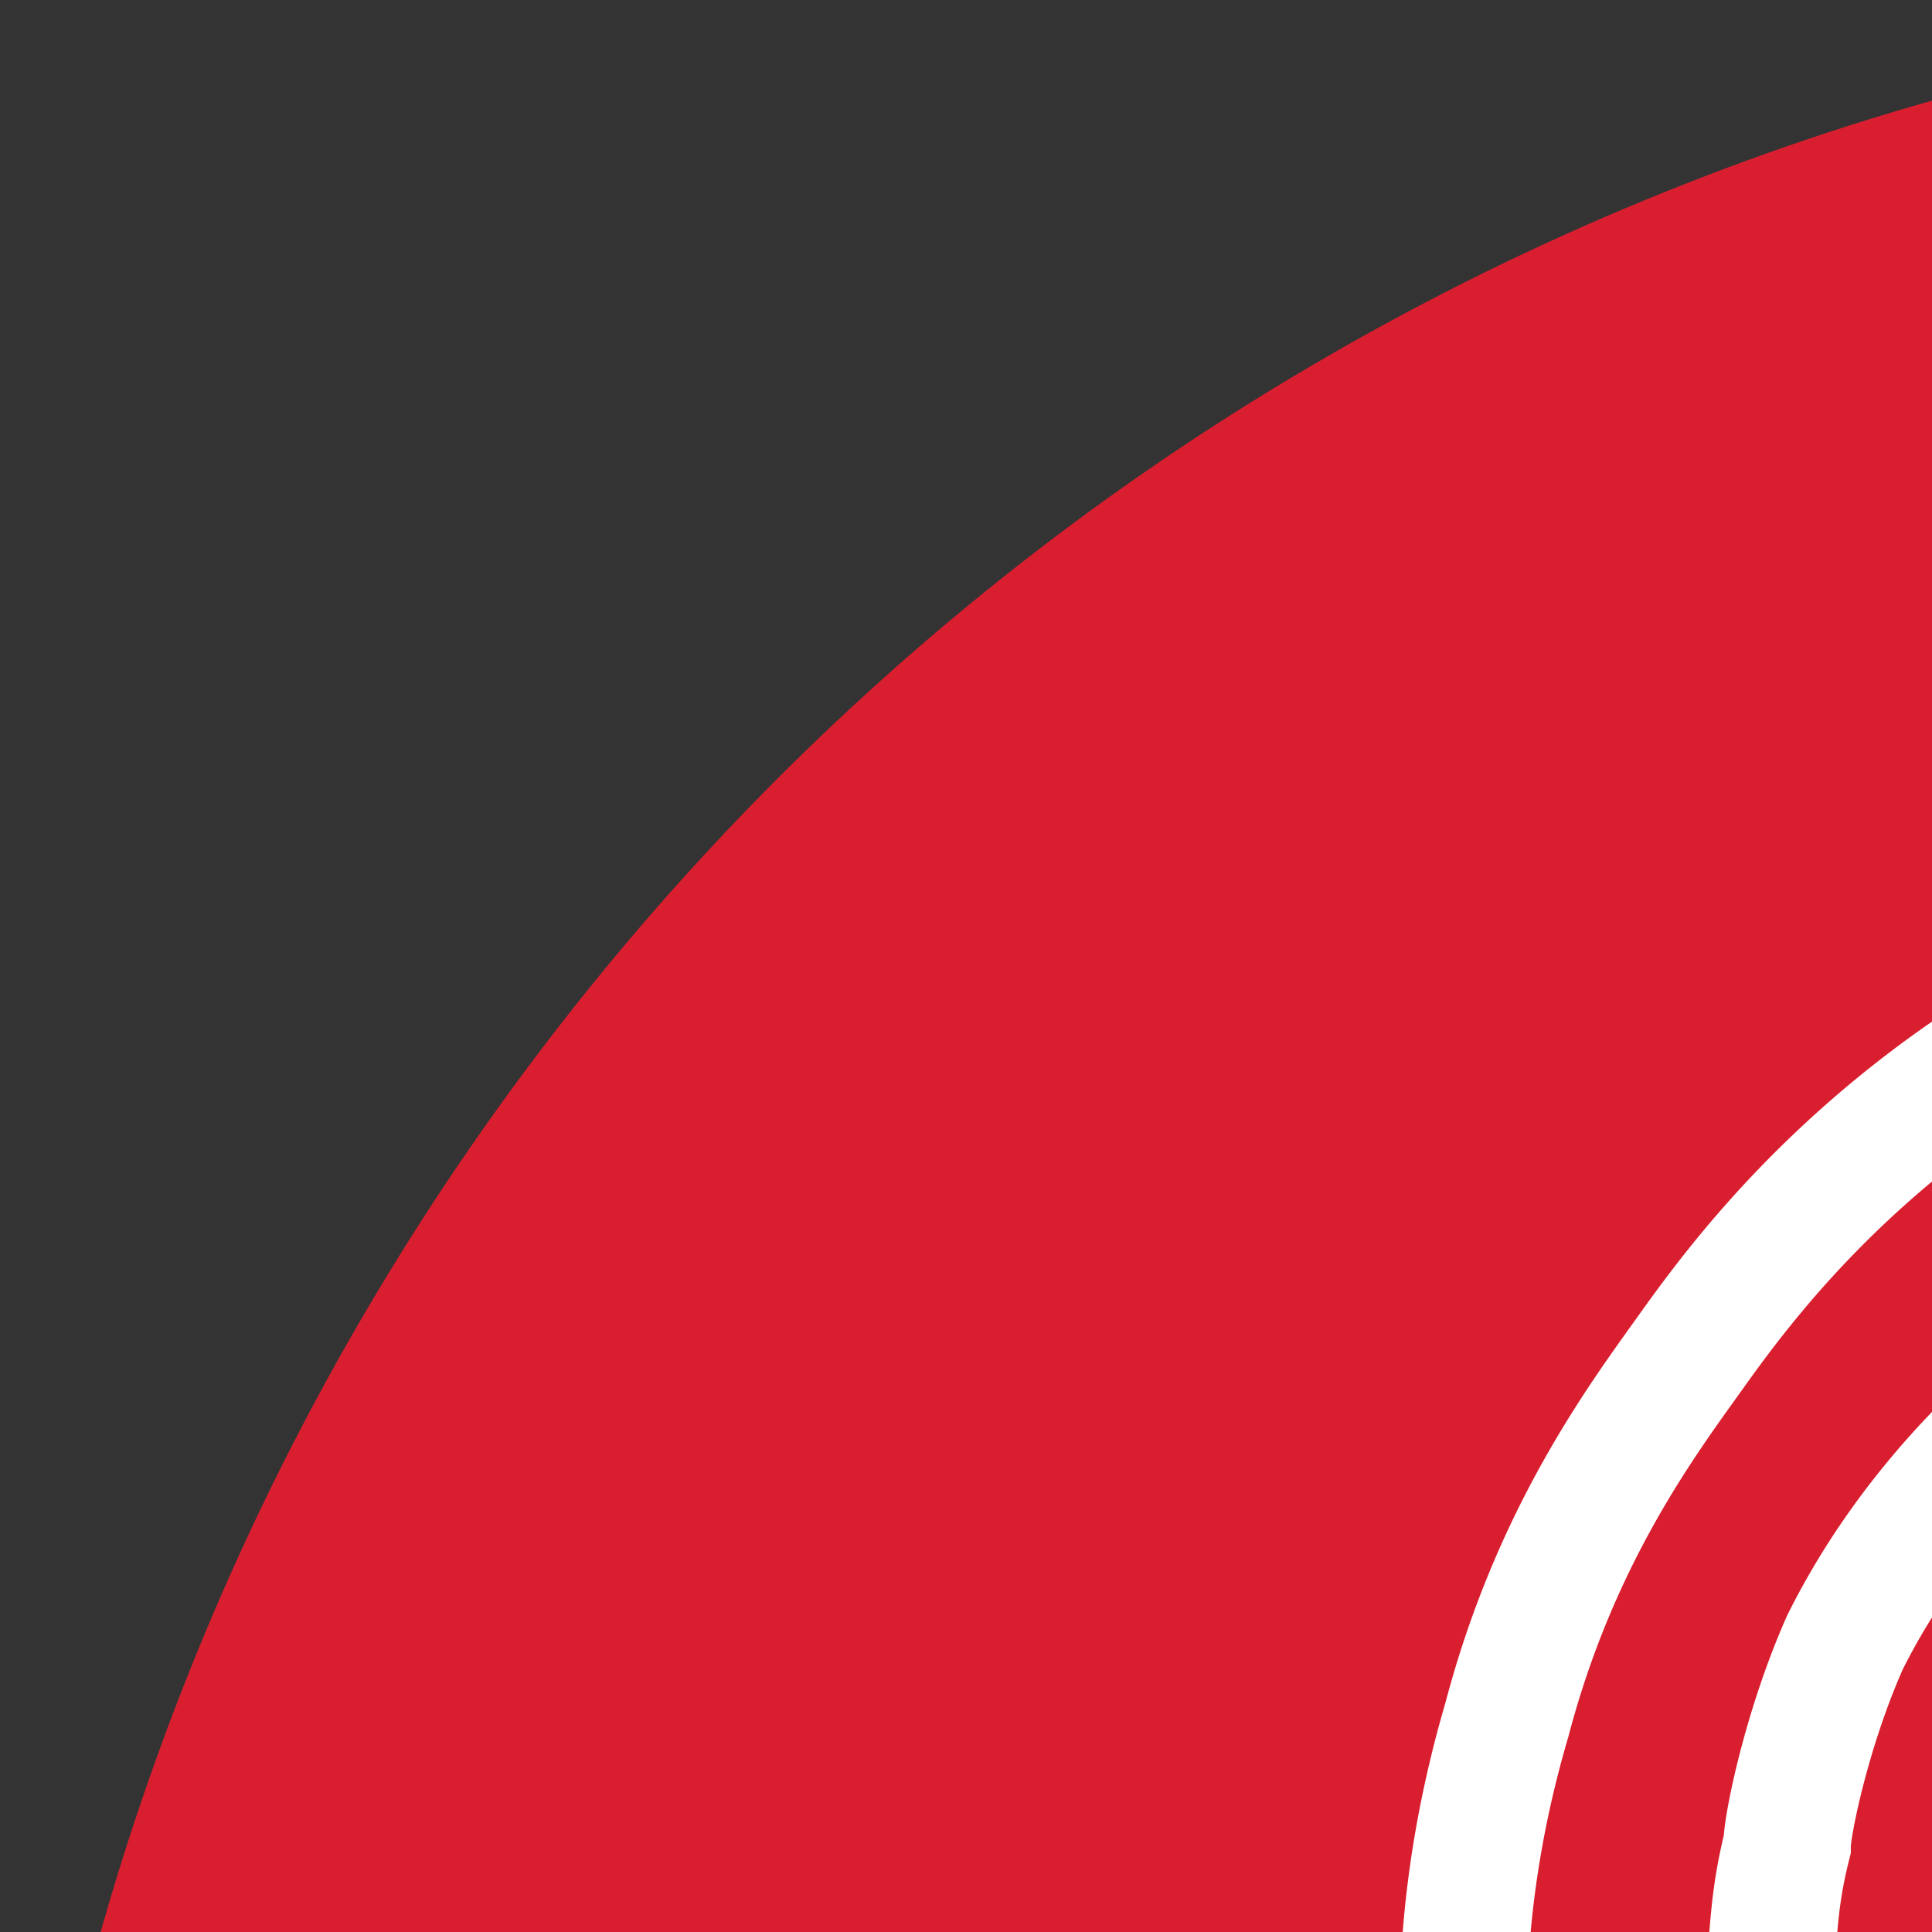 <svg xmlns="http://www.w3.org/2000/svg" x="0" y="0" width="20px" height="20px">
<rect width="100%" height="100%" fill="#333333" stroke="none"/>
<circle cx="27.5" cy="27.5" r="27.5" fill="#d91f2f" fill-rule="evenodd"></circle>
<path d="M15.2 21.8c-.1-.9-.1-2.3.4-4 .5-1.9 1.4-3.1 1.9-3.8s1.6-2.2 3.7-3.4c1.7-.9 3.2-1.2 3.9-1.4 1.5-.3 2.7-.2 3.4-.2 1.8.2 3.2.7 3.5.8.4.2 2 .8 3.6 2.2 1.3 1.2 2 2.3 2.2 2.6.9 1.4 1.2 2.7 1.3 2.9.2.8.3 1.4.3 1.9l.2 8.6m-24.8-3.5c.3 0 .9.1 1.6-.3.7-.3 1.1-.9 1.2-1.1.1-.1.3-.5.6-1.8.2-1.1.1-1.4.3-2.2 0-.2.2-1.2.6-2.1.9-1.8 2.4-2.9 3.2-3.4.6-.4 1.3-.9 2.5-1.2.4-.1 2.5-.7 5-.1.4.1 1.5.4 2.8 1.2 1.1.7 1.8 1.5 2.3 2.1.6.7 1.1 1.3 1.5 2.3.2.6.3 1 .3 1.4.2 1.4.2 4.9.2 7.8 0 .3-.2 1 .2 1.6.3.6.7.9 1.1 1.1.7.5 1.5.7 2 .8m-25.4-3.1c.4 0 1 .1 1.8-.1 1-.2 1.7-.7 2.1-.9a5.51 5.51 0 0 0 1.8-1.7c.4-.6.5-1.5.7-3.2s.2-2 .5-2.7c.1-.2.4-1 1.2-1.8.6-.7 1.3-1.1 1.6-1.2.8-.5 1.6-.6 1.8-.7 1-.2 1.8-.1 2.2 0 .5.1 1.1.2 1.8.5s1.1.7 1.5 1.1.9.8 1.3 1.6.6 1.5.6 1.8c.1.5.1.9.1 1.1-.1 2.5.2 5 .1 7.5 0 .2 0 .7.2 1.2.2.6.9 1.3 1.5 1.8.6.6 1.3.9 1.5 1 .5.3 1.6.6 3.1.7m-25.4-3c.4.1.9.2 1.6.1.9-.1 1.6-.4 2.2-.8.3-.1.9-.5 1.6-1 .4-.3 1.4-1.1 2.3-2.4.6-.8.8-1.2 1.1-1.9.1-.1.2-.7.3-1.9.1-.7.2-1.2.4-1.8.2-.8.3-1 .4-1.2.3-.4.6-.6 1-.9.5-.3.9-.6 1.5-.7.5-.1.9.1 1.1.1.1 0 .6.2 1 .6.1.1.6.5.9 1.1.3.7.3 1.3.1 2.5-.2 1.6-.3 2.4-.6 3.4-.2.5-.7 2.2-1.9 3.9-2.1 3-4.8 4.4-5.8 4.9-2.9 1.5-5.6 1.8-7.2 1.9m.5-2.9c.7 0 1.8 0 3-.4 2.6-.7 4.3-2.2 4.9-2.8 1.2-1.1 1.9-2.2 2.4-2.9s.9-1.4 1.3-2.3c.3-.8.8-2.3.6-4.4m.5 12.6h1.5m1.5-2.9c.1.4.3.9.6 1.5.5.9 1 1.4 1.6 1.9 1 .9 1.9 1.5 2.3 1.7.5.3 1.1.6 2 .9 1.1.3 2.1.3 2.8.2m-2.2 3.2c-.5-.1-1.1-.4-1.9-.7-.9-.3-1.4-.5-2-.9-1-.6-1.3-.7-2.1-1.1-.7-.4-1.7-.7-2.4-.9-.9-.2-1.4-.3-2.8 0-.5.1-.9.3-1.9.7-1.9.9-2 1.2-3.2 1.6-1.2.5-2.3.7-3 .8l-2.2.2m2.5 2.9c.8 0 1.4-.1 1.8-.2.7-.2 1.3-.5 1.7-.7.6-.3.6-.4 1.5-.8l1.4-.7c.7-.3 1.1-.5 1.6-.6.4-.1.6 0 1.2 0 .5 0 .9.1 1.4.2.4.1.8.3 1.5.7l1.1.6 1.5.8c.5.2 1.4.5 2.5.7m-14 2.5c.7-.2 1.3-.4 1.7-.6.5-.2 1.1-.5 1.8-1 .7-.4.7-.6 1.1-.7.7-.3 1.3-.2 1.6-.1.7.1 1.1.3 1.4.4.3.2.6.3 1.2.7l1.2.8.9.4m-5.7 1.1h1.7" stroke-miterlimit="10" fill="none" stroke="#fff" stroke-width="1.32"></path>
</svg>